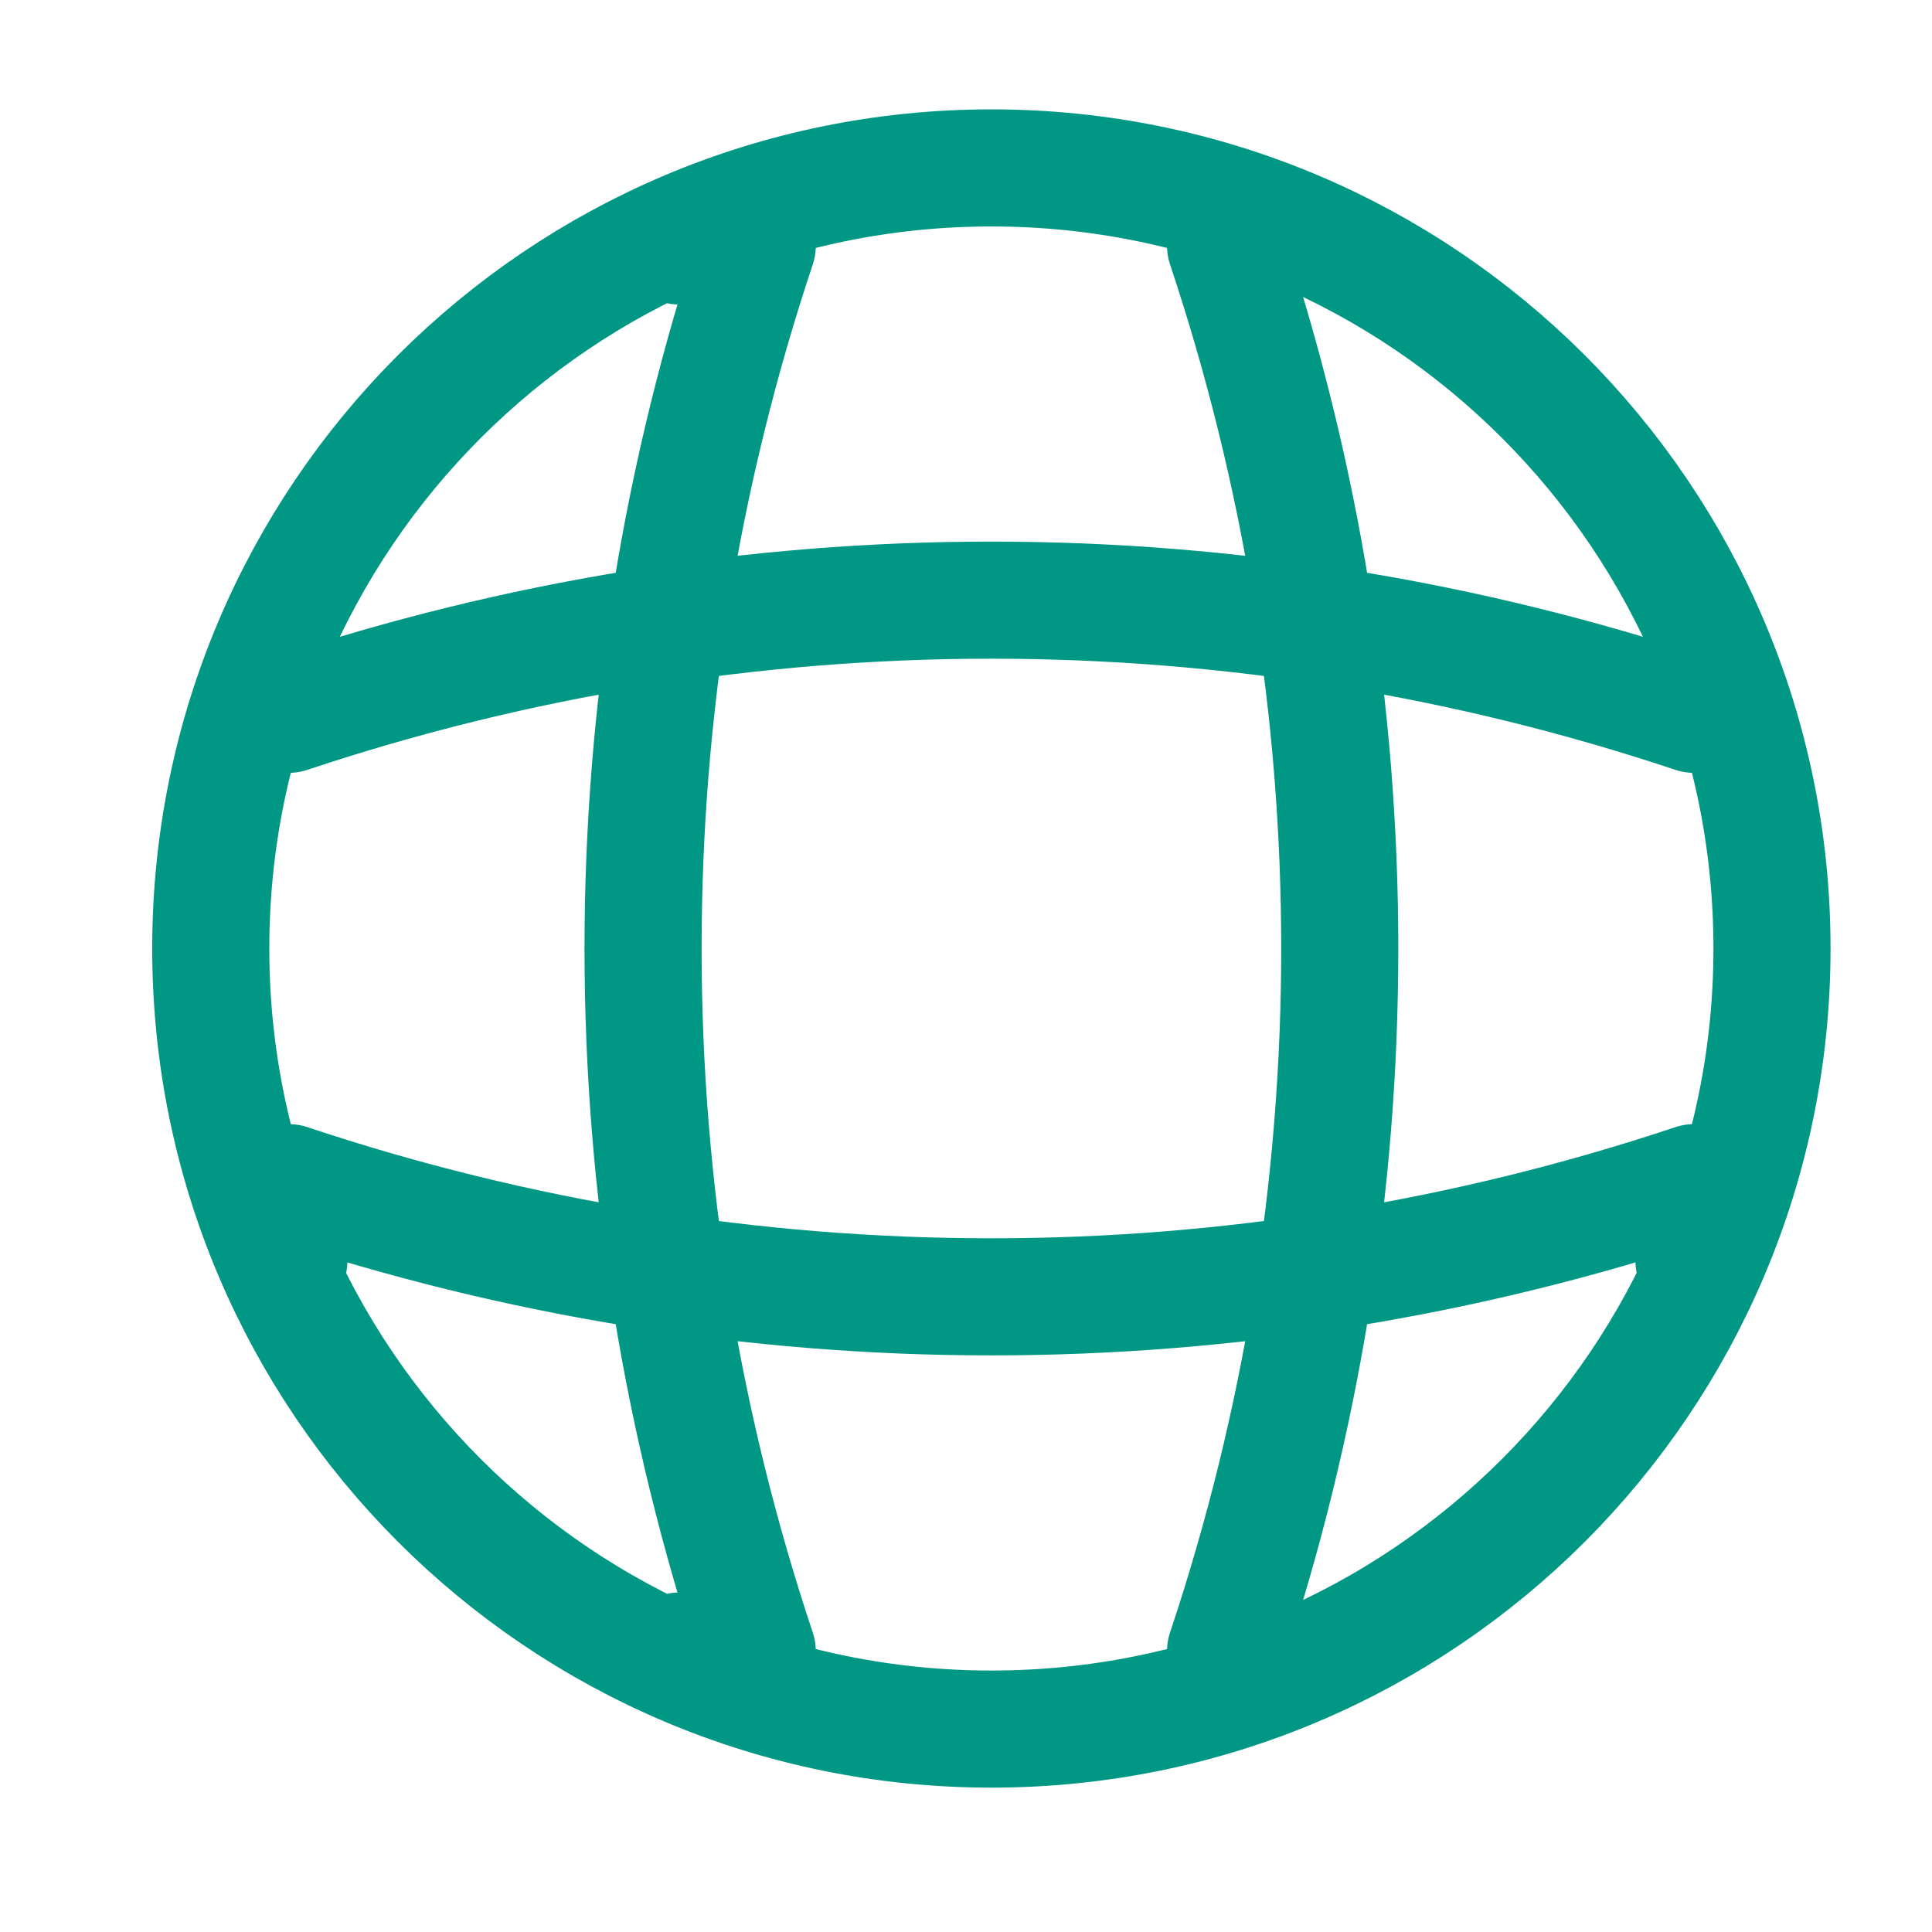 <svg width="33" height="33" viewBox="0 0 33 33" fill="none" xmlns="http://www.w3.org/2000/svg">
<path d="M11.6 4.201H12.934C10.334 11.988 10.334 20.414 12.934 28.201H11.6M20.934 4.201C23.534 11.988 23.534 20.414 20.934 28.201M4.934 21.534V20.201C12.72 22.801 21.147 22.801 28.934 20.201V21.534M4.934 12.201C12.72 9.601 21.147 9.601 28.934 12.201M30.267 16.201C30.267 23.565 24.297 29.534 16.934 29.534C9.57 29.534 3.6 23.565 3.6 16.201C3.6 8.837 9.57 2.868 16.934 2.868C24.297 2.868 30.267 8.837 30.267 16.201Z" stroke="#009785" stroke-width="2" stroke-linecap="round" stroke-linejoin="round"/>
</svg>
